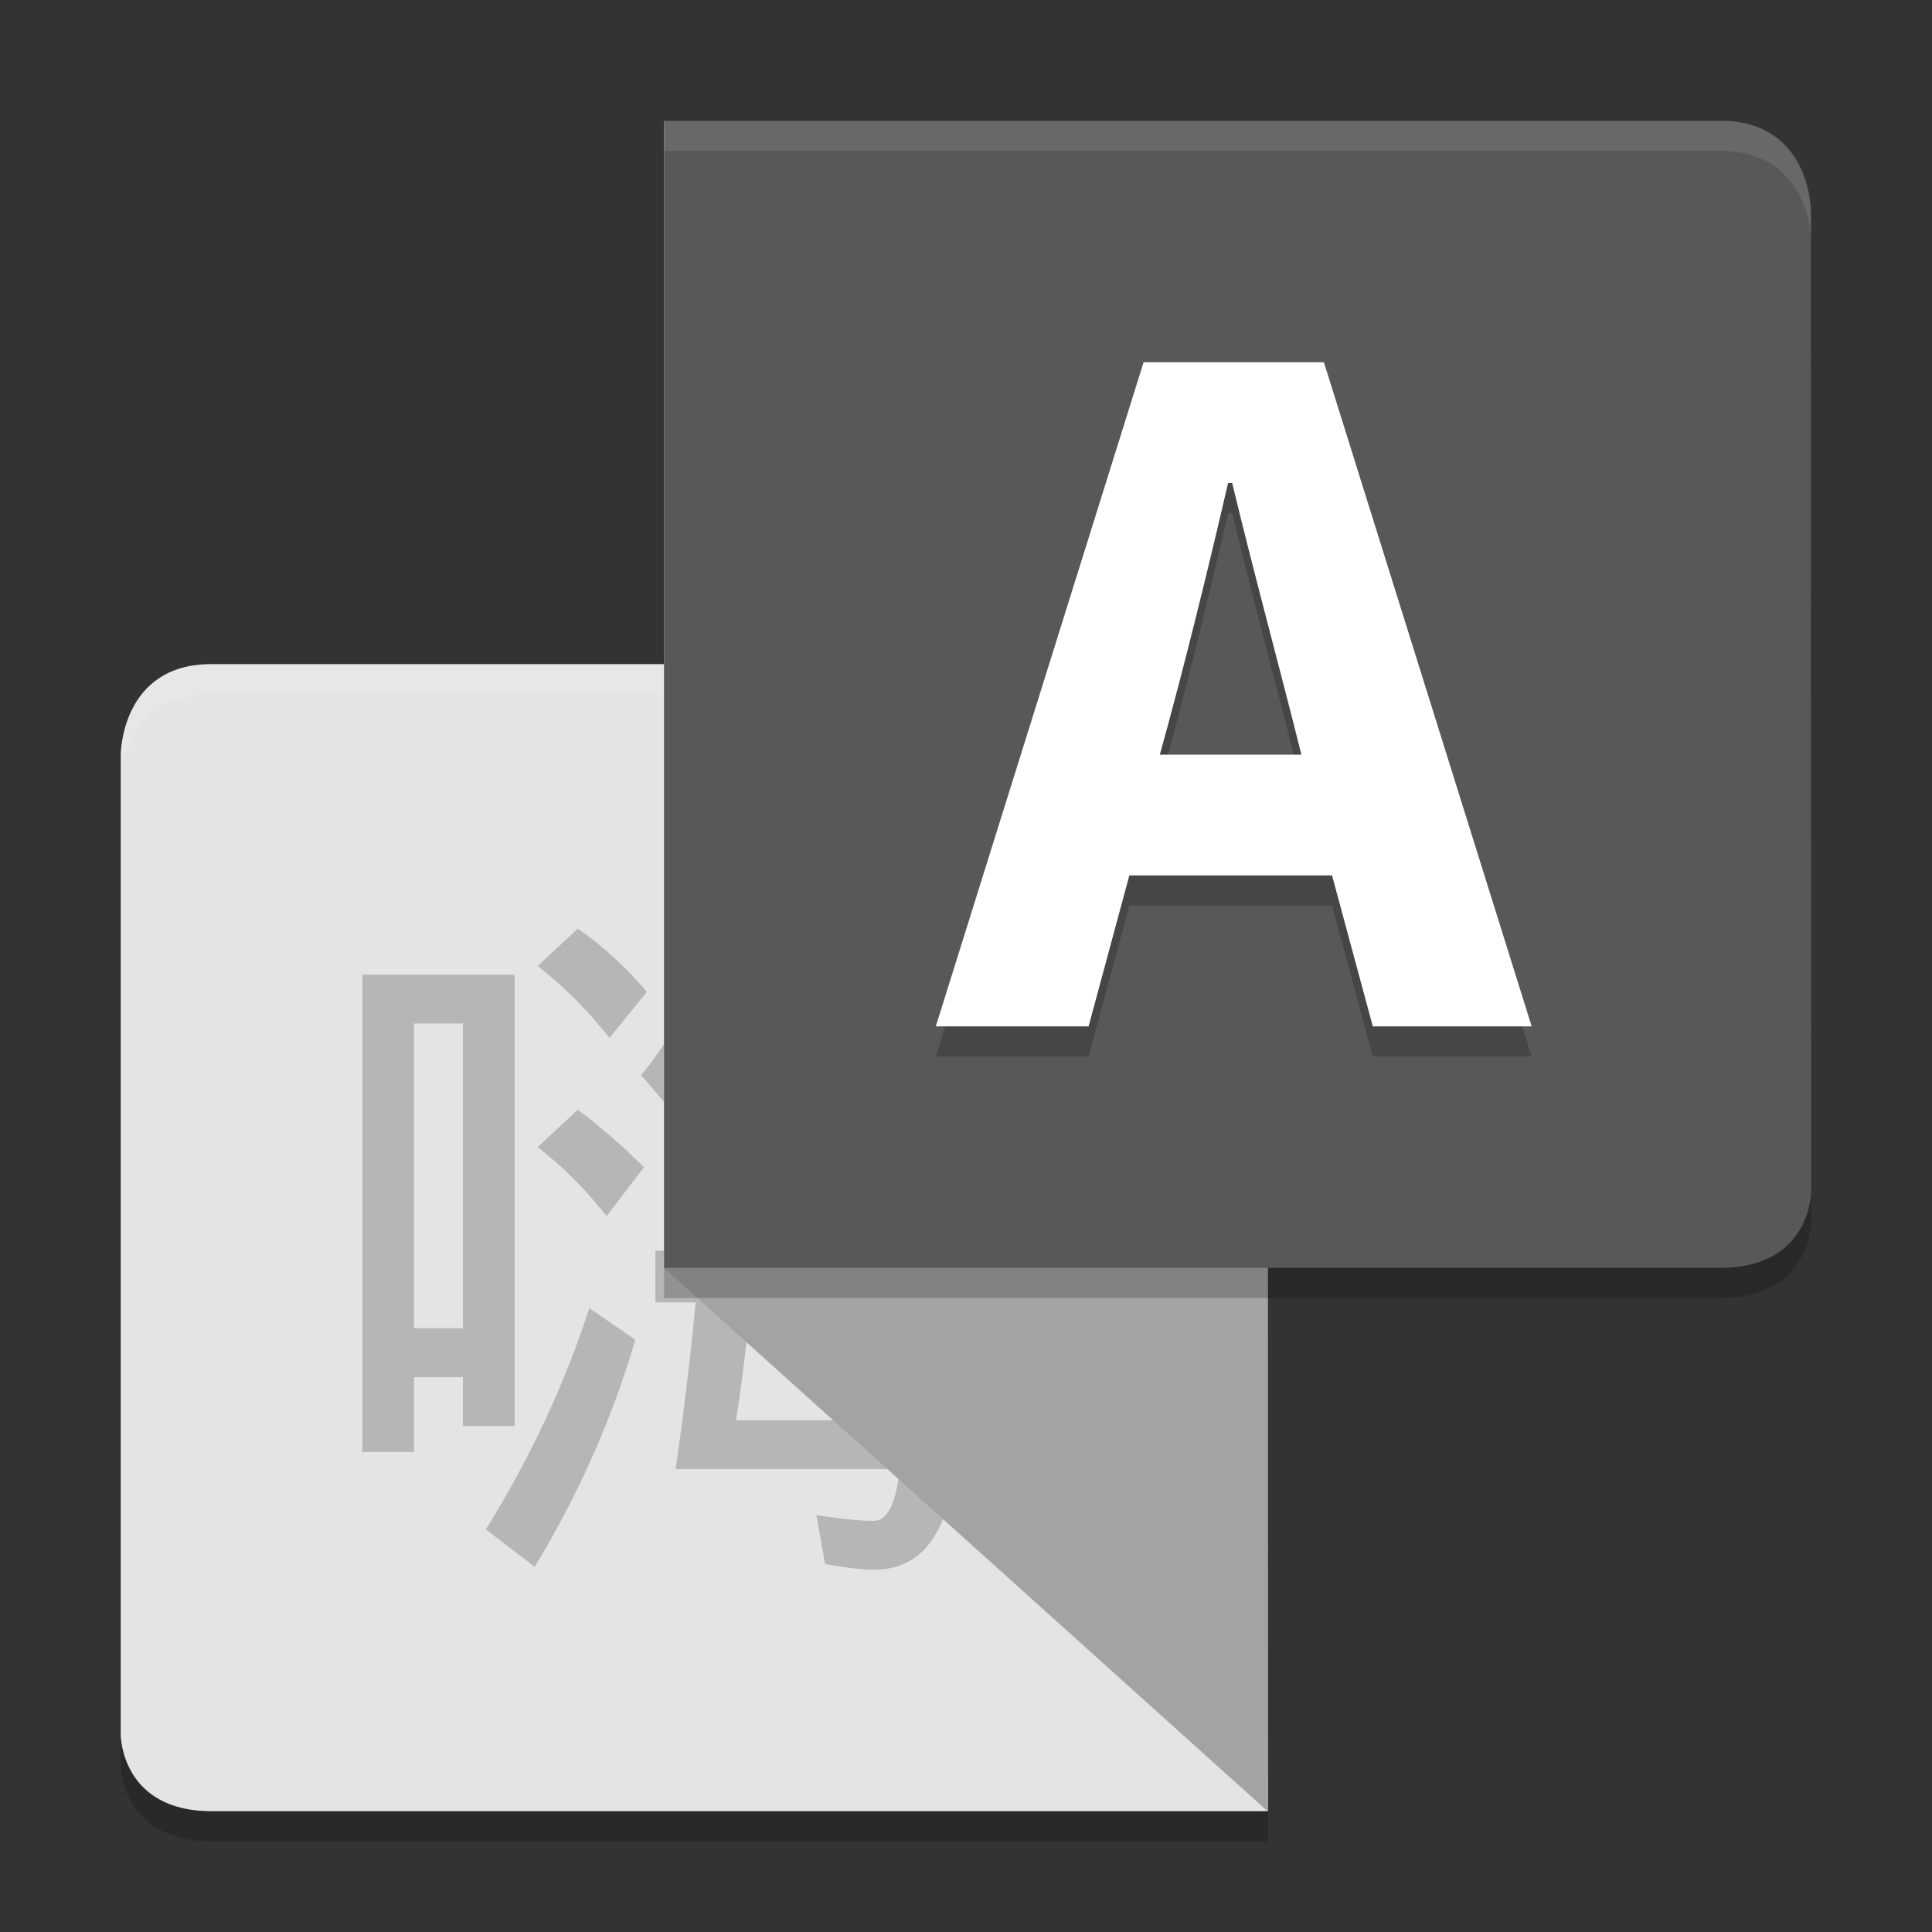 <svg xmlns="http://www.w3.org/2000/svg" width="64" height="64" version="1">
 <rect width="100%" height="100%" fill="#333333" stroke="none"/>
 <path style="fill:#e4e4e4" d="M 41.986,22 42,60 7.014,60 C 4.014,60 4,57.488 4,57.488 L 4,25 c 0,0 0,-3 3,-3 z"/>
 <path style="opacity:0.1;fill:#ffffff" d="M 6.986,22 C 4,22 4,25 4,25 l 0.006,0.941 C 4.009,25.765 4.093,23 6.986,23 L 42,23 42,22 6.986,22 Z"/>
 <path style="opacity:0.2" d="m 19.143,30.763 c 0.825,0.571 1.587,1.27 2.286,2.095 l -1.238,1.522 c -0.763,-0.952 -1.557,-1.746 -2.382,-2.38 l 1.333,-1.238 m 0,6 c 0.762,0.571 1.492,1.206 2.19,1.905 l -1.238,1.619 c -0.699,-0.89 -1.461,-1.652 -2.286,-2.286 l 1.333,-1.238 m 0.381,6.571 1.524,1.048 c -0.762,2.602 -1.873,5.11 -3.333,7.522 l -1.619,-1.238 c 1.46,-2.349 2.603,-4.793 3.429,-7.333 M 23.999,30 25.808,30.381 c -0.127,0.635 -0.317,1.238 -0.571,1.809 l 7.429,0 0,1.714 -8.19,0 -0.857,1.429 c -0.254,0.508 -0.667,1.048 -1.238,1.619 l -1.143,-1.333 c 1.206,-1.46 2.127,-3.333 2.762,-5.619 m -0.476,5.905 8.762,0 c -4e-5,1.968 -0.032,3.809 -0.095,5.524 l 1.238,0 0,1.714 -1.333,0 c -0.127,1.333 -0.222,2.635 -0.286,3.905 l 1.429,0 0,1.619 -1.619,0 C 31.364,50.888 30.474,52 28.95,52 28.569,52 28.029,51.936 27.331,51.81 l -0.286,-1.619 c 0.825,0.127 1.46,0.19 1.905,0.19 0.444,0 0.73,-0.571 0.857,-1.714 l -7.429,0 c 0.254,-1.714 0.476,-3.555 0.667,-5.524 l -1.333,0 0,-1.714 1.524,0 c 0.127,-1.778 0.222,-3.619 0.286,-5.524 m 1.429,5.524 5.429,0 c 0.064,-1.333 0.095,-2.635 0.095,-3.905 l -5.238,0 c -0.064,1.397 -0.159,2.698 -0.286,3.905 m 2.384,-3.428 c 0.698,0.444 1.333,0.952 1.905,1.524 l -1.143,1.429 C 27.525,40.318 26.89,39.747 26.192,39.239 l 1.142,-1.238 m 2.667,9.047 c 0.127,-1.333 0.222,-2.635 0.286,-3.905 l -5.429,0 c -0.127,1.397 -0.286,2.698 -0.476,3.905 l 5.619,0 m -2.952,-3.428 c 0.762,0.444 1.46,0.952 2.095,1.524 l -1.238,1.429 c -0.635,-0.698 -1.302,-1.302 -2,-1.809 l 1.143,-1.143 m -10,-11.333 0,14.952 -1.714,0 0,-1.619 -1.619,0 0,2.476 -1.714,0 0,-15.809 5.048,0 m -3.333,11.714 1.619,0 0,-10.095 -1.619,0 0,10.095"/>
 <path style="opacity:0.2" d="M 4 57.488 L 4 58.488 C 4 58.488 4.015 61 7.016 61 L 42 61 L 42 60 L 7.016 60 C 4.015 60 4 57.488 4 57.488 z"/>
 <path style="fill:#a3a3a3" d="m 41.992,22 -20,-18 0,38 20,18 z"/>
 <path style="fill:#585858" d="M 22,4.001 22,42 56.987,42 C 59.986,42 60,39.487 60,39.487 L 59.986,7 c 0,0 0,-3 -2.999,-3 z"/>
 <path style="opacity:0.2" d="m 38.421,26 c 0.85,-3.063 1.623,-6.246 2.261,-9 l 0.135,0 c 0.793,3.28 1.51,5.863 2.294,9 l -4.69,0 m 7.054,9 5.264,0 L 43.856,13 37.883,13 31,35 l 5.061,0 1.35,-5 6.715,0 1.35,5"/>
 <path style="fill:#ffffff" d="m 38.421,25 c 0.85,-3.063 1.623,-6.246 2.261,-9 l 0.135,0 c 0.793,3.28 1.51,5.863 2.294,9 l -4.69,0 m 7.054,9 5.264,0 L 43.856,12 37.883,12 31,34 l 5.061,0 1.35,-5 6.715,0 1.35,5"/>
 <path style="opacity:0.1;fill:#ffffff" d="M 22 4 L 22 5 L 57 5 C 60 5 60 8 60 8 L 60 7 C 60 7 60 4 57 4 L 22 4 z"/>
 <path style="opacity:0.2" d="M 60 39.496 C 60 39.52 59.969 42 56.984 42 L 22 42 L 22 43 L 56.984 43 C 59.969 43 60 40.52 60 40.496 L 60 39.496 z"/>
</svg>
